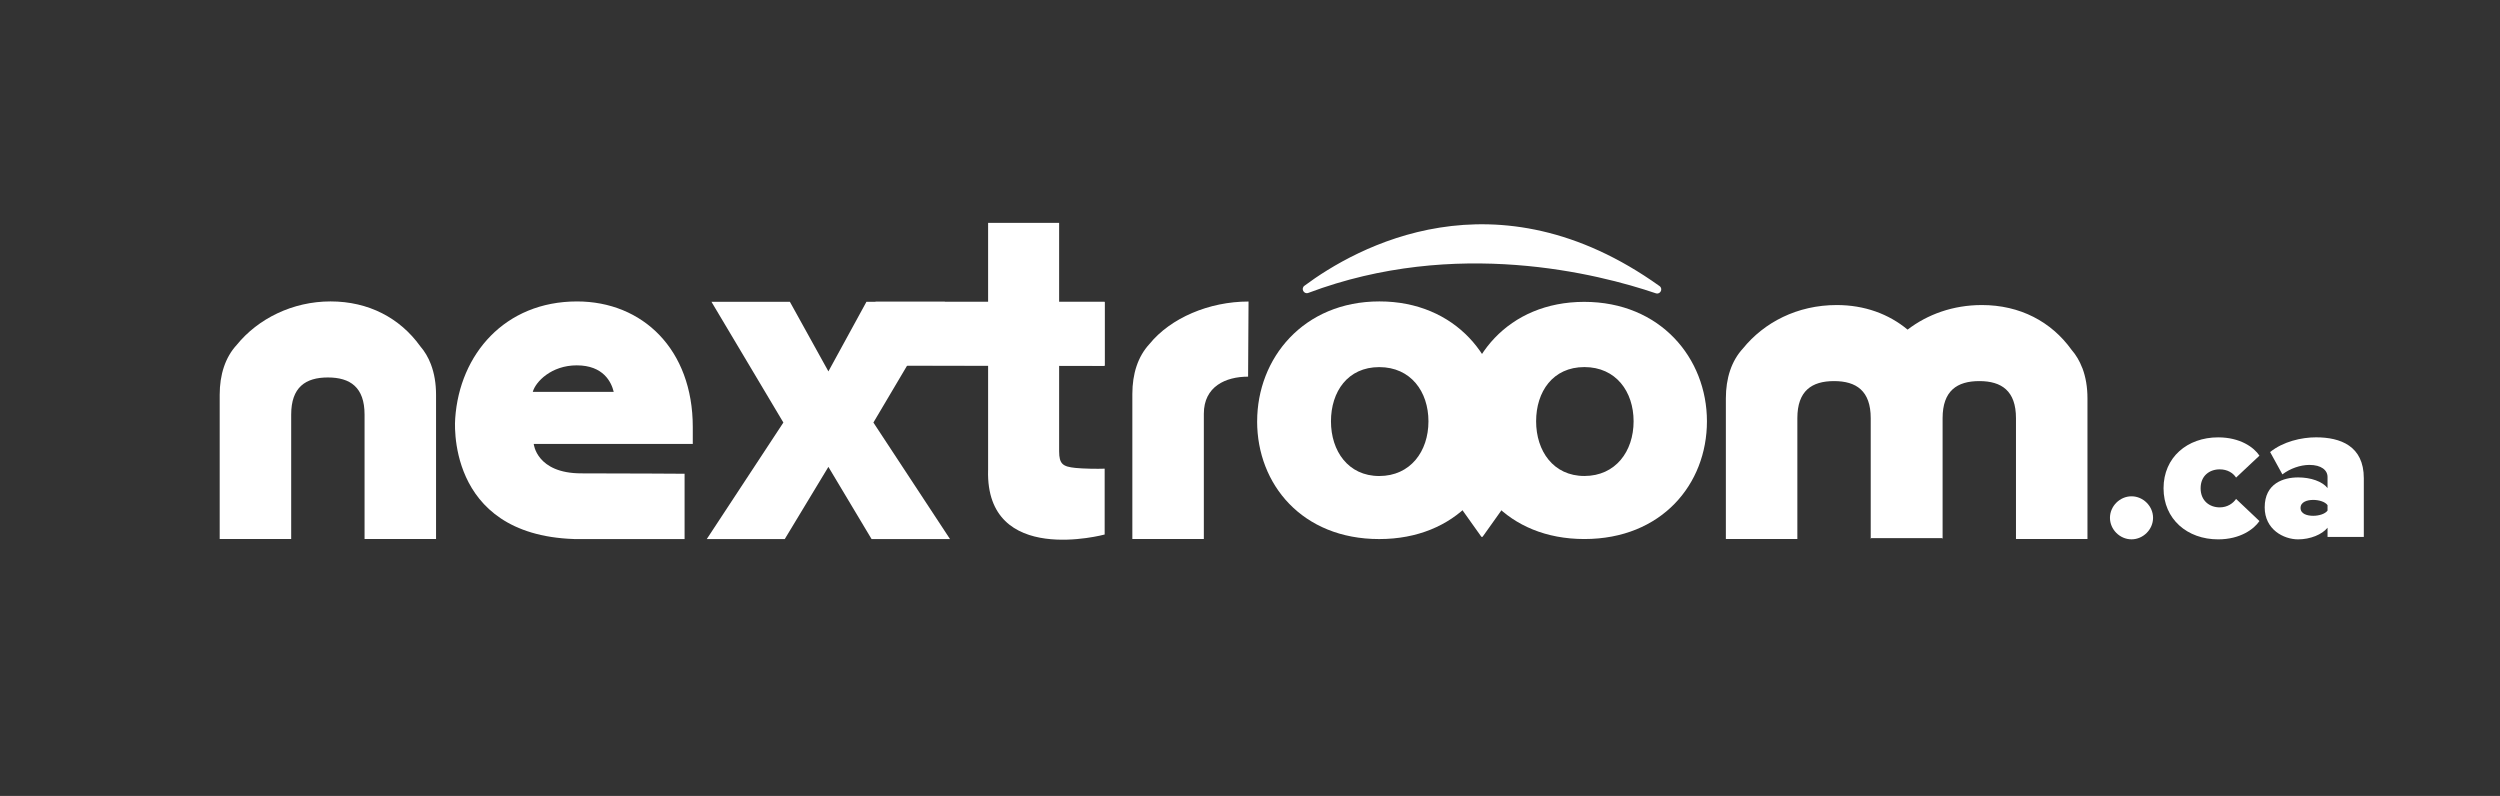 <svg width="446" height="142" viewBox="0 0 446 142" fill="none" xmlns="http://www.w3.org/2000/svg">
<rect x="0" y="0" width="446" height="142" fill="#333333" stroke="none"/>
<path d="M147.787 83.286L140.004 96.164H126.091L139.754 75.382L126.92 53.836H140.913L147.787 66.257L154.577 53.836H168.57L155.815 75.382L169.479 96.164H155.486L147.782 83.286H147.787Z" fill="white"/>
<path d="M176.279 83.875V65.201H156.193V53.831H176.279V39.759H188.948V53.831H197.067V65.201H188.948V80.494C188.948 82.808 189.629 83.244 191.851 83.477C193.223 83.621 195.838 83.663 197.072 83.61V95.357C197.072 95.357 175.822 101.127 176.274 83.875H176.279Z" fill="white"/>
<path d="M224.276 75.165C224.276 63.922 232.516 53.773 246.095 53.773C259.673 53.773 267.914 63.922 267.914 75.165C267.914 86.407 259.795 96.169 246.052 96.169C232.309 96.169 224.271 86.413 224.271 75.165H224.276ZM254.835 75.165C254.835 69.872 251.688 65.493 246.057 65.493C240.427 65.493 237.445 69.878 237.445 75.165C237.445 80.451 240.507 84.921 246.057 84.921C251.608 84.921 254.835 80.537 254.835 75.165Z" fill="white"/>
<path d="M260.875 75.159C260.875 63.916 269.041 53.852 282.625 53.852C296.208 53.852 304.518 63.911 304.518 75.159C304.518 86.407 296.4 96.163 282.657 96.163C268.914 96.163 260.875 86.407 260.875 75.159ZM291.434 75.159C291.434 69.866 288.287 65.487 282.657 65.487C277.026 65.487 274.044 69.872 274.044 75.159C274.044 80.446 277.106 84.915 282.657 84.915C288.207 84.915 291.434 80.531 291.434 75.159Z" fill="white"/>
<path d="M264.527 95.718L272.422 84.618C272.502 84.507 272.422 84.348 272.284 84.348H256.489C256.35 84.348 256.265 84.507 256.35 84.618L264.245 95.718C264.315 95.813 264.458 95.813 264.527 95.718Z" fill="white"/>
<path d="M76.877 64.994C76.877 64.994 76.866 64.973 76.861 64.962C76.403 63.768 75.771 62.685 74.957 61.751C71.347 56.729 65.754 53.773 58.971 53.773C52.187 53.773 46.014 56.867 42.24 61.522C40.182 63.752 39.193 66.841 39.193 70.424V96.159H51.948V73.954C51.948 69.076 54.516 67.34 58.492 67.34C62.469 67.34 65.037 69.076 65.037 73.954V96.159H77.791V70.424C77.791 68.439 77.488 66.608 76.871 64.989L76.877 64.994Z" fill="white"/>
<path d="M222.655 67.196C218.678 67.196 214.765 68.932 214.765 73.81V96.158H202.011V70.28C202.011 66.697 202.994 63.608 205.057 61.378C208.832 56.728 215.701 53.793 222.74 53.793L222.66 67.201L222.655 67.196Z" fill="white"/>
<path d="M371.479 65.641C371.479 65.641 371.468 65.62 371.463 65.61C371.006 64.415 370.373 63.332 369.559 62.398C365.95 57.377 360.357 54.42 353.573 54.42C348.416 54.42 343.865 56.087 340.313 58.804C336.938 56.002 332.621 54.42 327.671 54.42C320.632 54.42 314.715 57.515 310.94 62.17C308.882 64.399 307.894 67.489 307.894 71.072V96.153H320.648V74.602C320.648 69.724 323.216 67.988 327.192 67.988C331.169 67.988 333.737 69.724 333.737 74.602V96.153L333.806 95.999H346.491L346.56 96.153V74.602C346.56 69.724 349.128 67.988 353.105 67.988C357.082 67.988 359.65 69.724 359.65 74.602V96.153H372.404V71.072C372.404 69.087 372.101 67.255 371.484 65.636L371.479 65.641Z" fill="white"/>
<path d="M232.708 50.98C241.873 44.165 266.792 30.114 296.059 51.033C296.745 51.527 296.197 52.594 295.394 52.323C285.197 48.862 259.71 42.339 233.404 52.254C232.612 52.552 232.027 51.485 232.708 50.98Z" fill="white"/>
<path d="M197.061 53.905H154.582L161.674 65.207L197.061 65.281V53.905Z" fill="white"/>
<path d="M102.401 96.163C79.269 95.383 81.209 74.633 81.209 74.633C81.996 63.194 90.072 53.777 102.937 53.777C114.644 53.777 123.592 62.334 123.592 76.183V79.198H95.218C95.218 79.198 95.702 84.448 103.708 84.448C111.715 84.448 122.13 84.517 122.13 84.517V96.169H121.768H102.395M95.053 69.904H109.487C109.073 68.195 107.674 65.179 102.89 65.179C98.355 65.179 95.542 68.115 95.048 69.904H95.053Z" fill="white"/>
<path d="M380.262 88.541C382.346 88.541 384.106 90.298 384.106 92.379C384.106 94.46 382.346 96.217 380.262 96.217C378.178 96.217 376.418 94.46 376.418 92.379C376.418 90.298 378.178 88.541 380.262 88.541Z" fill="white"/>
<path d="M395.716 78.025C399.672 78.025 402.117 79.82 403.085 81.29L398.917 85.202C398.38 84.374 397.37 83.732 396.003 83.732C394.169 83.732 392.59 84.878 392.59 87.108C392.59 89.337 394.175 90.516 396.003 90.516C397.37 90.516 398.375 89.799 398.917 89.008L403.085 92.957C402.112 94.391 399.672 96.222 395.716 96.222C390.219 96.222 385.977 92.634 385.977 87.108C385.977 81.582 390.219 78.025 395.716 78.025Z" fill="white"/>
<path d="M415.234 94.142C414.261 95.362 412.145 96.222 409.987 96.222C407.397 96.222 404.021 94.465 404.021 90.516C404.021 86.211 407.403 85.171 409.987 85.171C412.251 85.171 414.298 85.887 415.234 87.071V85.096C415.234 83.876 414.117 82.941 411.996 82.941C410.38 82.941 408.546 83.589 407.179 84.629L404.989 80.643C407.323 78.774 410.561 78.02 413.187 78.02C417.499 78.02 421.704 79.528 421.704 85.309V95.787H415.234V94.136V94.142ZM415.234 90.118C414.803 89.507 413.687 89.184 412.682 89.184C411.603 89.184 410.417 89.545 410.417 90.617C410.417 91.689 411.603 92.018 412.682 92.018C413.687 92.018 414.803 91.695 415.234 91.084V90.113V90.118Z" fill="white"/>
</svg>

